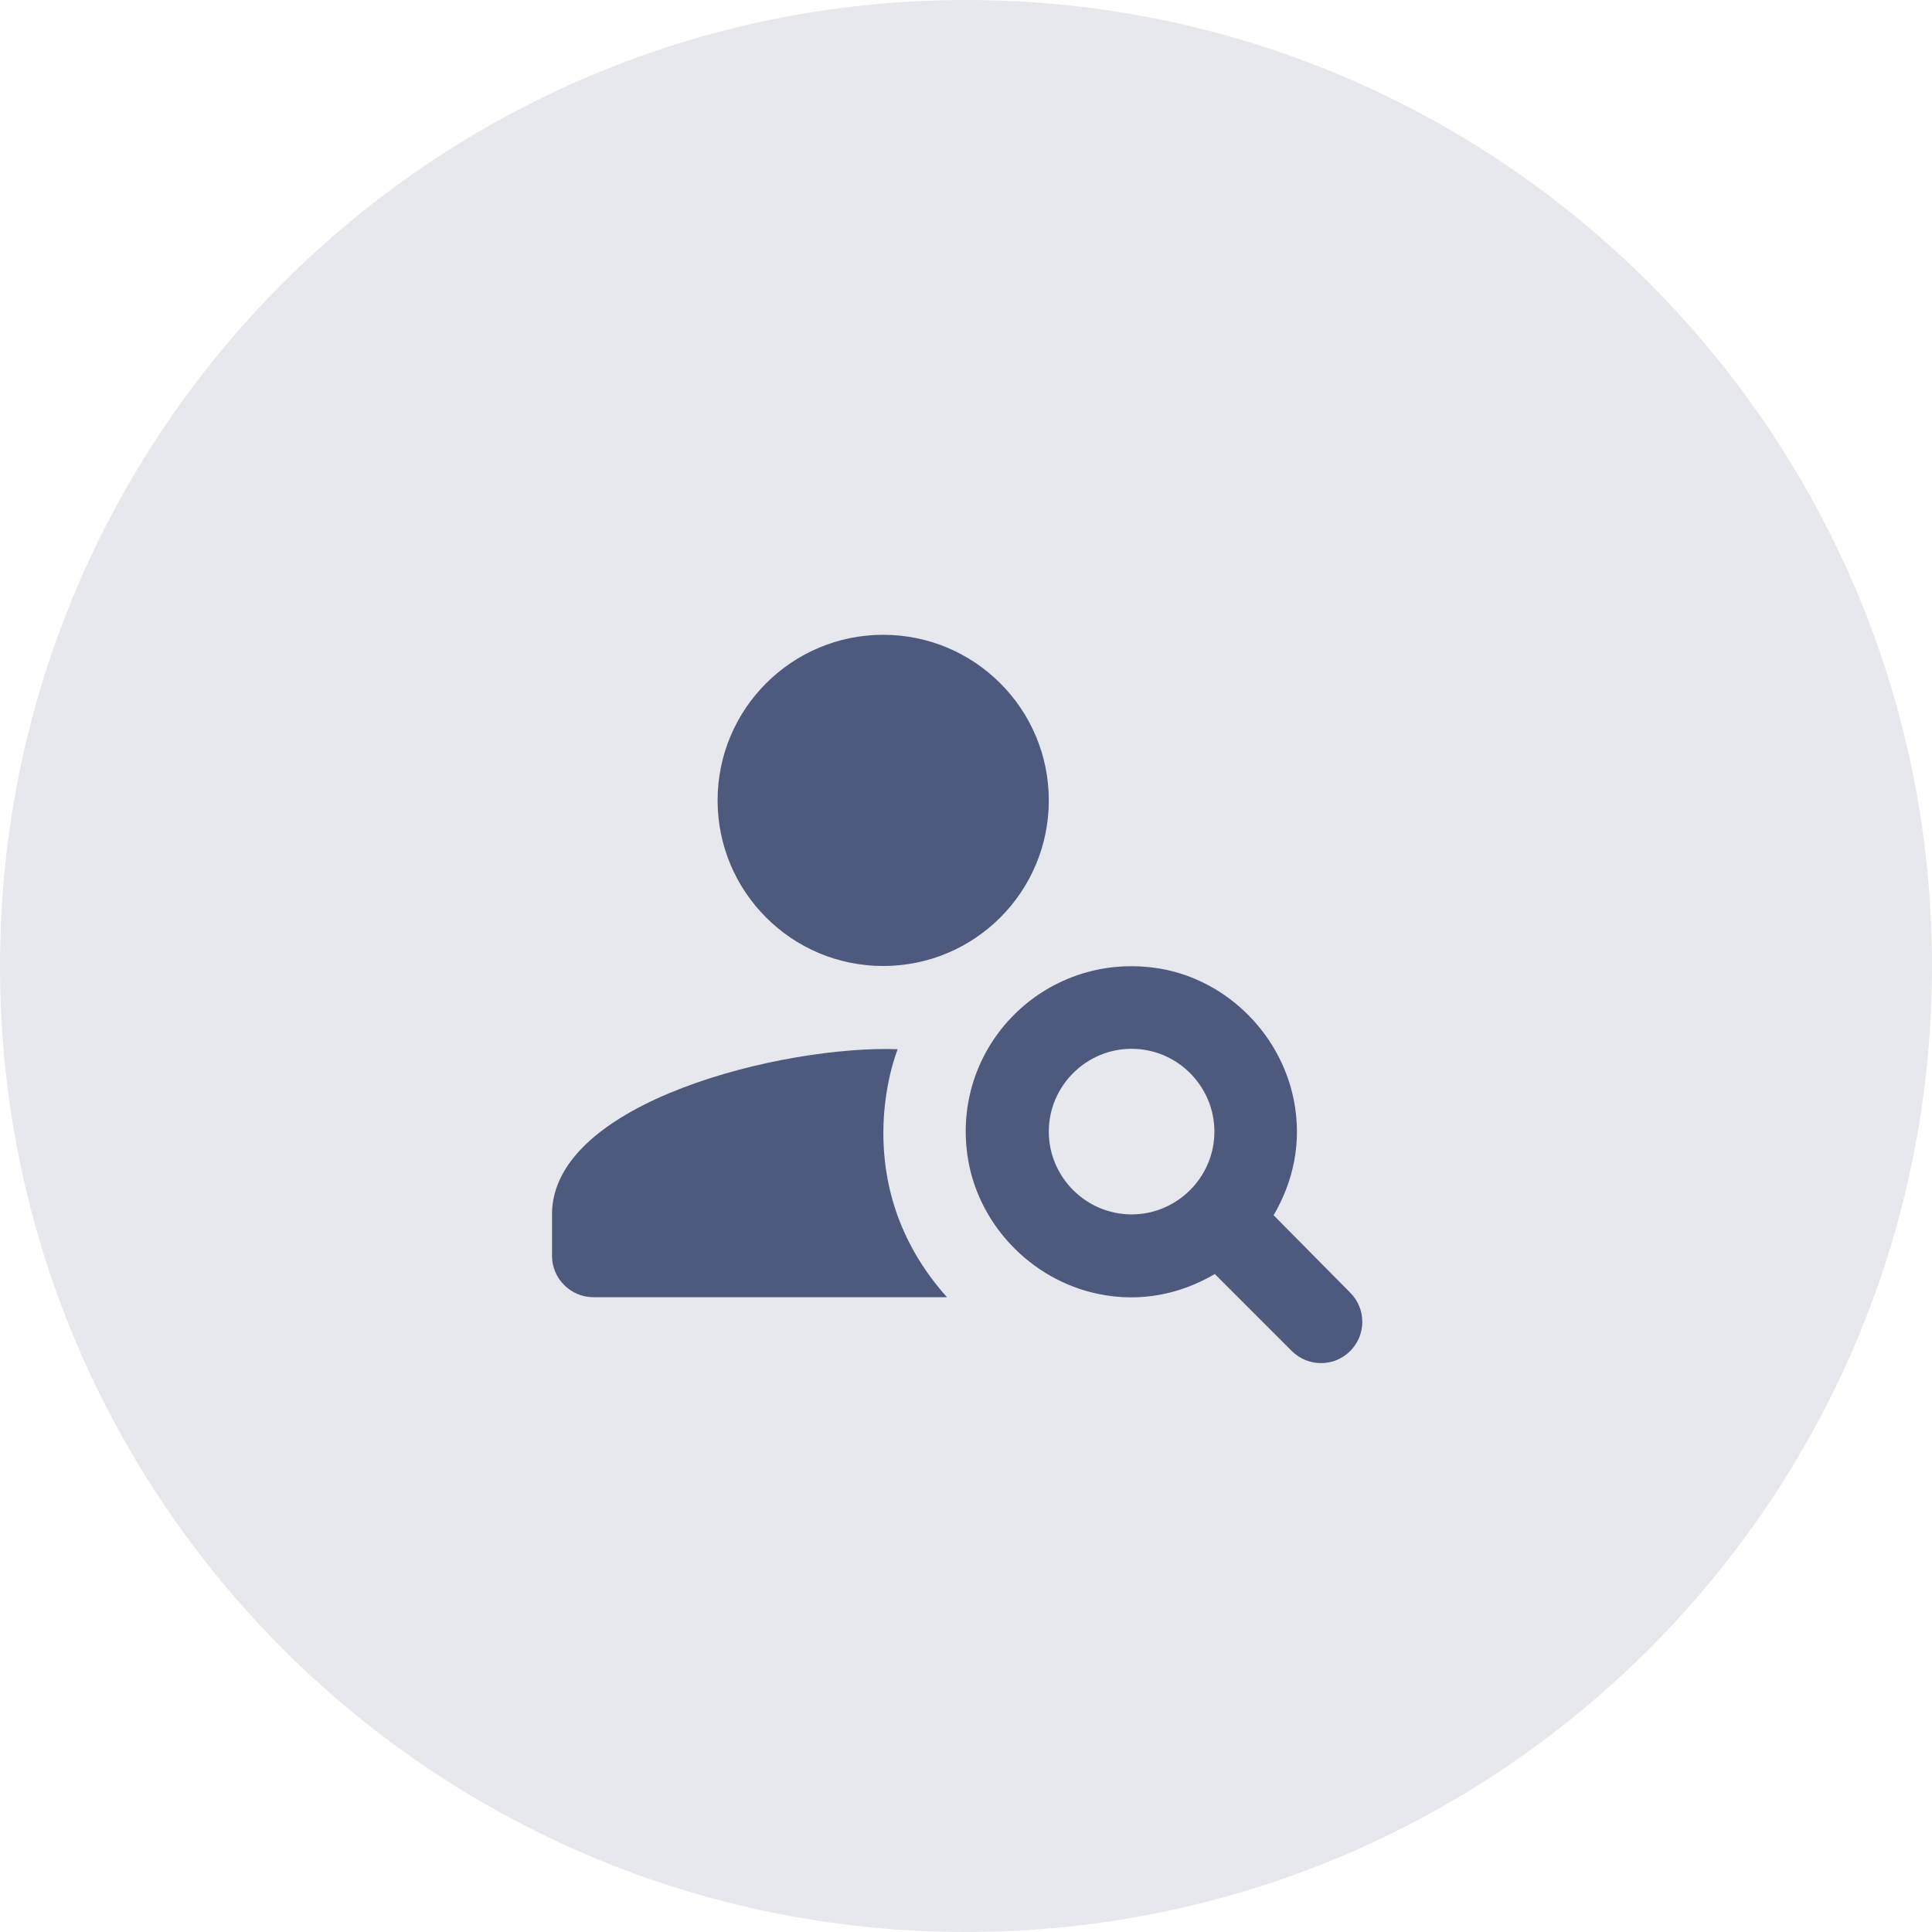 <svg width="70" height="70" viewBox="0 0 70 70" fill="none" xmlns="http://www.w3.org/2000/svg">
<path d="M70 35C70 54.33 54.33 70 35 70C15.67 70 0 54.33 0 35C0 15.67 15.67 0 35 0C54.33 0 70 15.67 70 35Z" fill="#E7E8ED"/>
<path d="M32 35C35.314 35 38 32.314 38 29C38 25.686 35.314 23 32 23C28.686 23 26 25.686 26 29C26 32.314 28.686 35 32 35Z" fill="#4E597E"/>
<path d="M32.525 38.015C28.43 37.865 20 39.905 20 44V45.5C20 46.325 20.675 47 21.5 47H34.31C30.605 42.86 32.465 38.165 32.525 38.015Z" fill="#4E597E"/>
<path d="M46.145 44.03C46.85 42.83 47.195 41.375 46.865 39.8C46.355 37.34 44.285 35.375 41.795 35.06C37.85 34.55 34.52 37.865 35.045 41.81C35.375 44.3 37.325 46.37 39.785 46.88C41.36 47.21 42.815 46.865 44.015 46.16L46.805 48.95C47.39 49.535 48.335 49.535 48.92 48.95C49.505 48.365 49.505 47.42 48.92 46.835L46.145 44.03ZM41 44C39.35 44 38 42.65 38 41C38 39.35 39.35 38 41 38C42.65 38 44 39.35 44 41C44 42.65 42.65 44 41 44Z" fill="#4E597E"/>
</svg>
